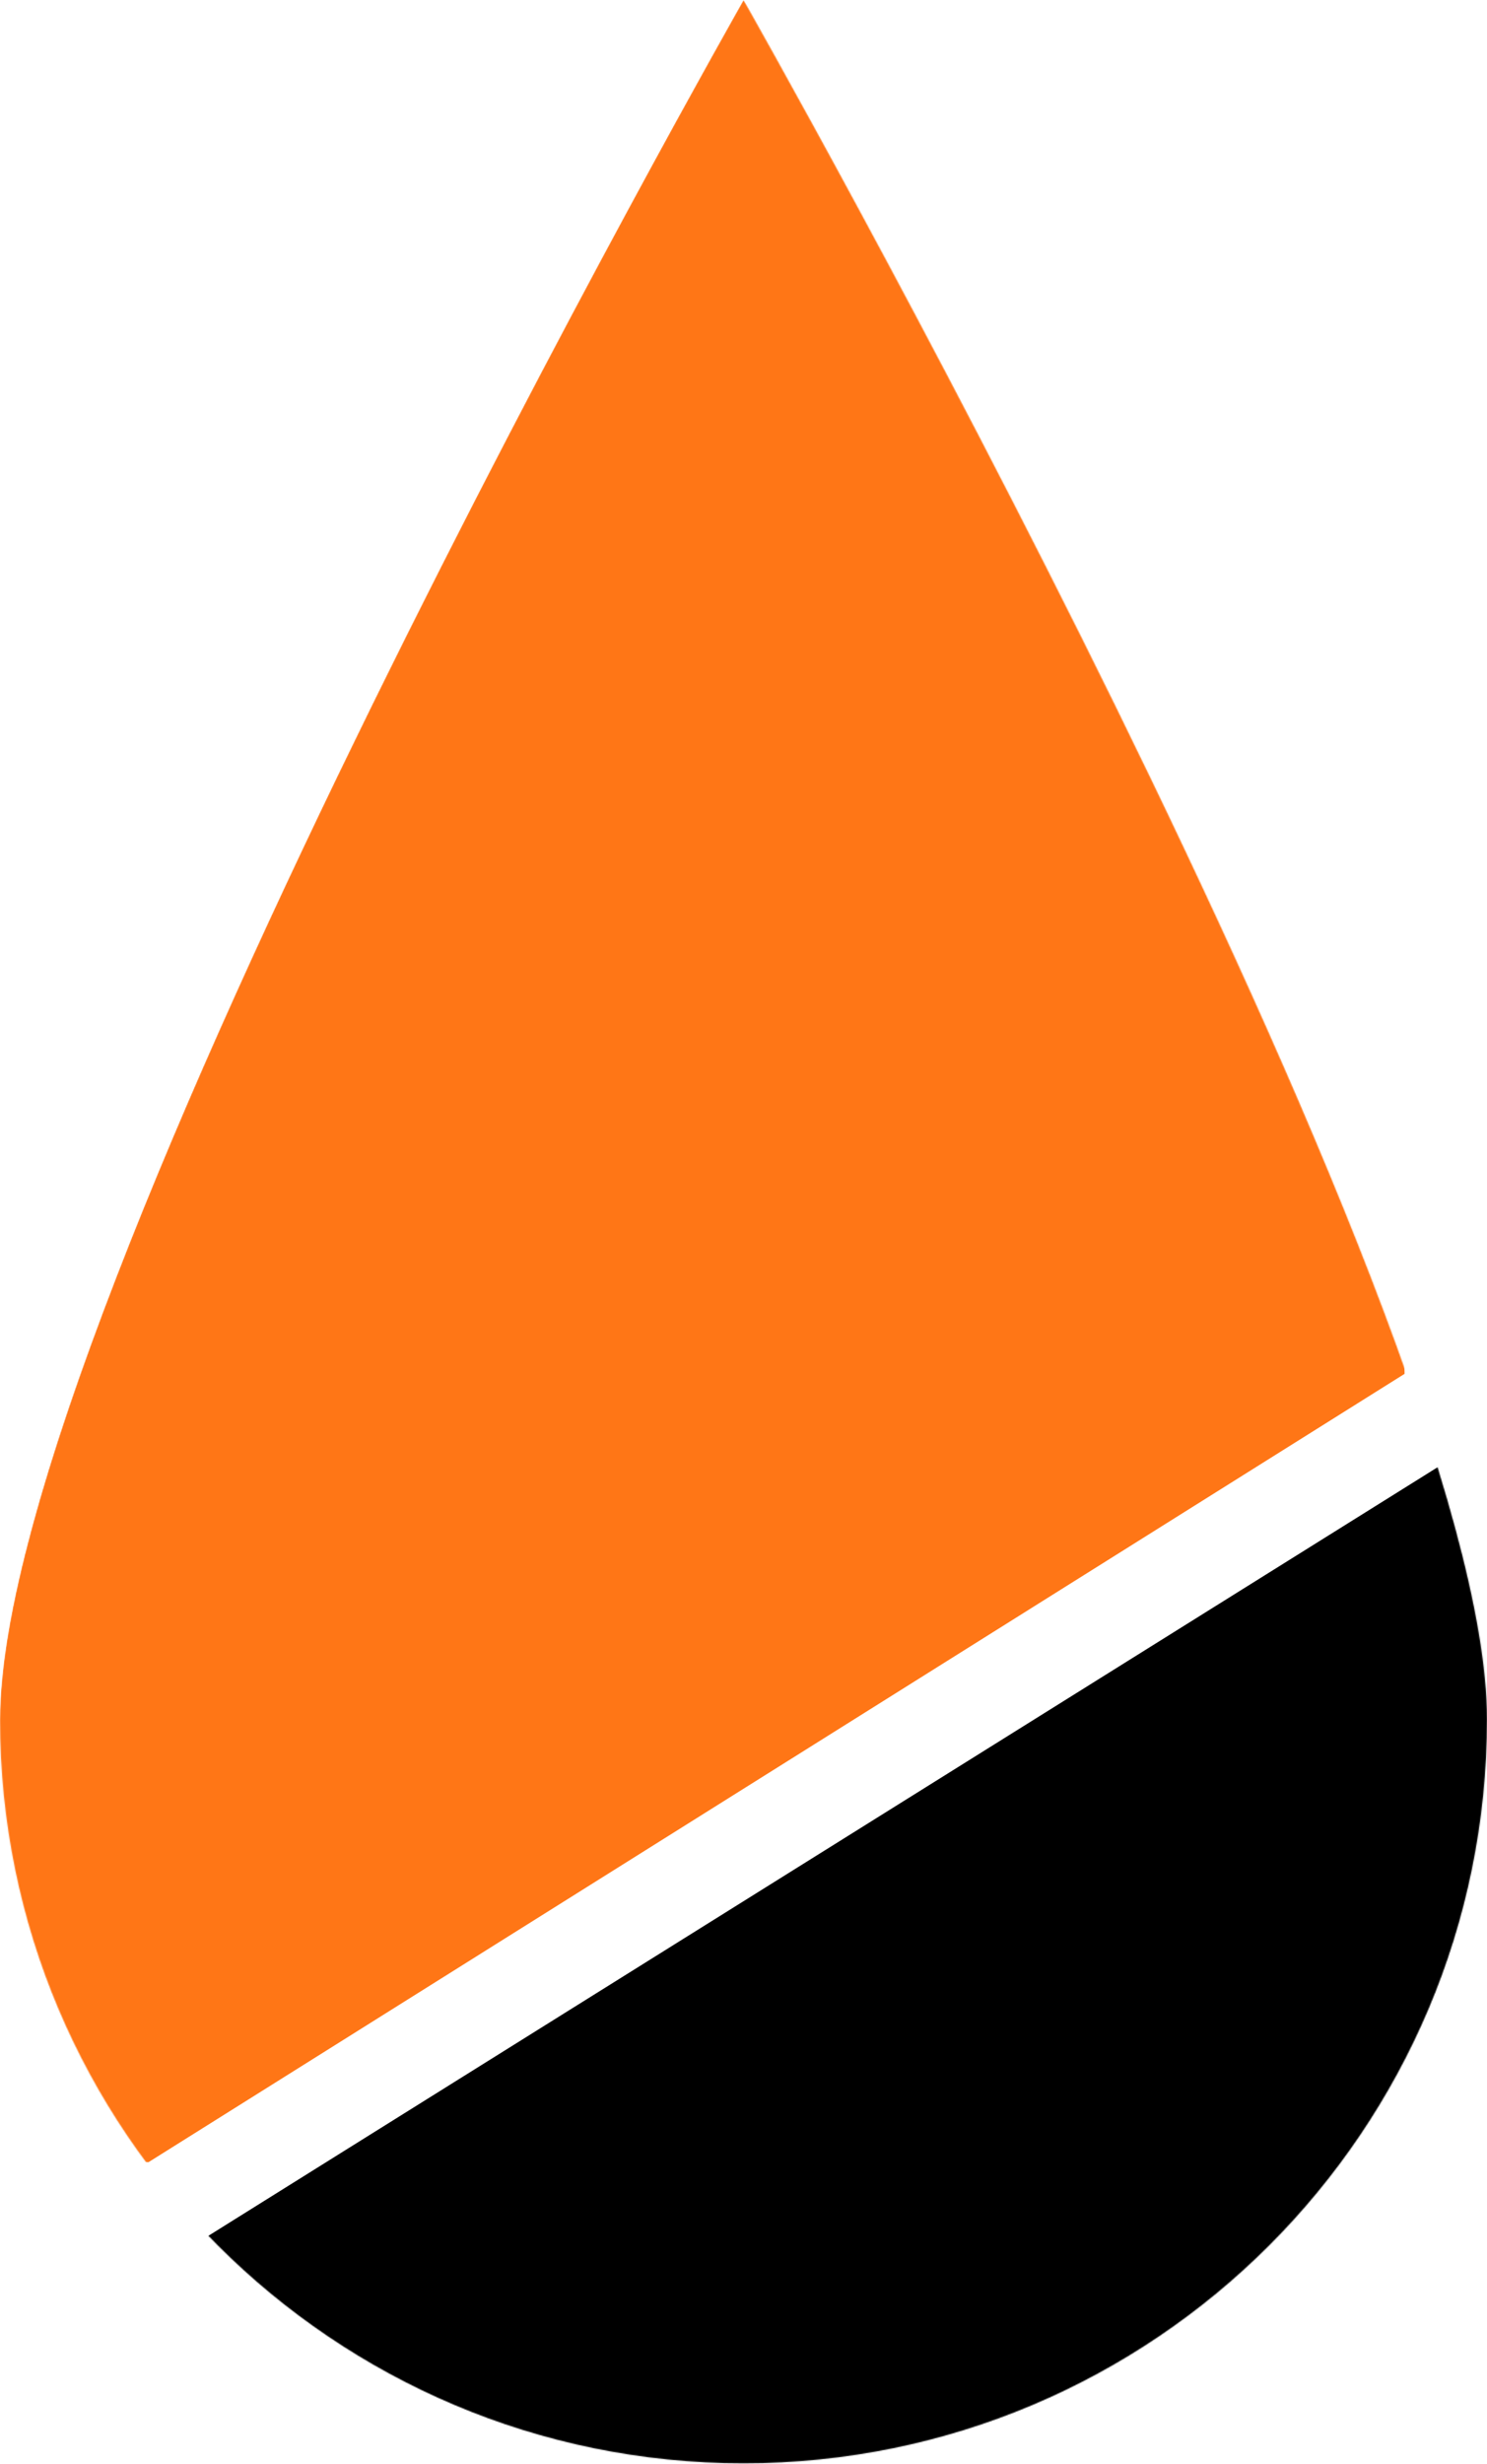 <svg width="1500" height="2484" viewBox="0 0 1500 2484" fill="none" xmlns="http://www.w3.org/2000/svg">
<mask id="mask0_1_2" style="mask-type:alpha" maskUnits="userSpaceOnUse" x="0" y="0" width="1500" height="2484">
<path d="M0 1733.29C0 1319.07 750 0 750 0C750 0 1500 1319.07 1500 1733.29C1500 2147.5 1164.22 2483.3 750 2483.3C335.775 2483.3 0 2147.49 0 1733.29Z" fill="#F1904C"/>
</mask>
<g mask="url(#mask0_1_2)">
<path d="M0.023 1733.28C0.023 1319.07 750.023 0 750.023 0C750.023 0 1416.83 970.802 1416.83 1385.02L149.878 2179.7C-264.347 2179.7 0.023 2147.49 0.023 1733.28Z" fill="#FF7616"/>
<path d="M-69.402 2428.67L1884.37 1207.82L2649.24 2431.87L695.468 3652.72L-69.402 2428.67Z" fill="black"/>
</g>
</svg>

